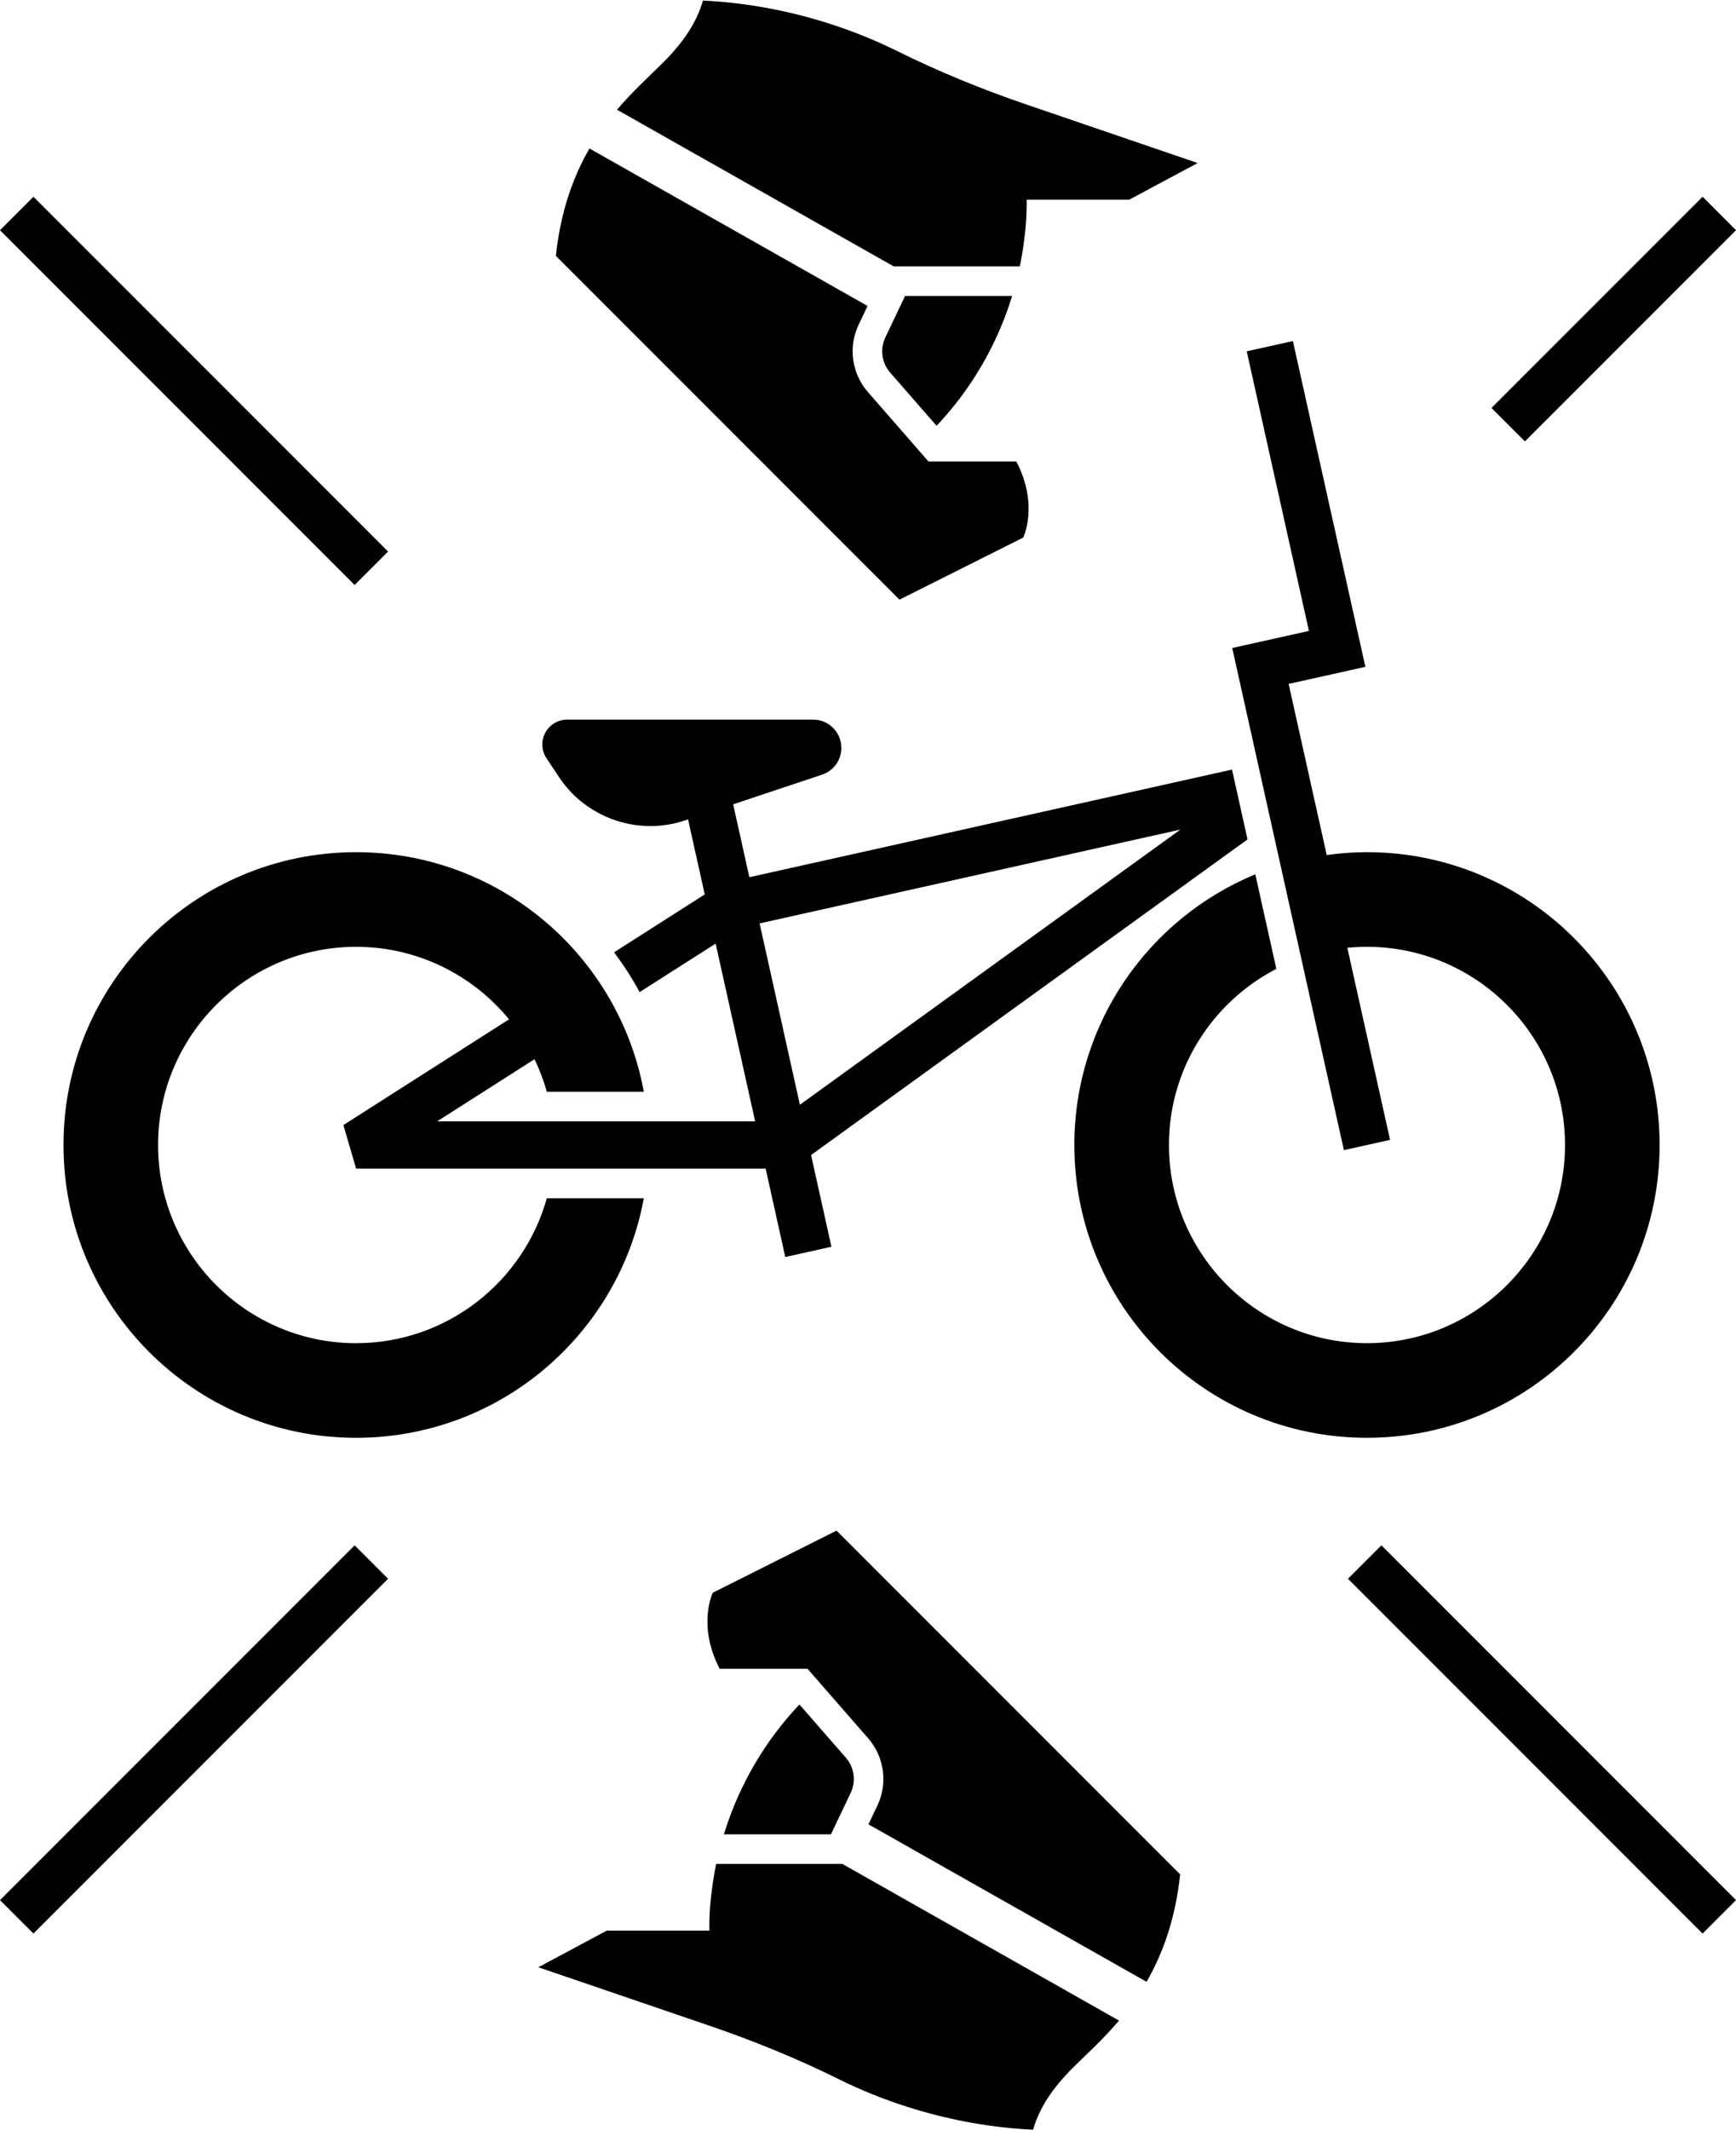 <svg enable-background="new 0 0 359.902 441.212" height="350.223" viewBox="0 0 359.902 441.212" width="285.532" xmlns="http://www.w3.org/2000/svg"><path d="m211.4 55.09h.03s1.582-7.268 1.4-13.83h21.28l14.188-7.59-35.482-12.12c-9.168-3.132-18.152-6.784-26.832-11.092-8.328-4.132-22.454-9.588-40.252-10.458-1.35 4.676-4.12 8.708-8.3 12.888-2.688 2.686-6.13 5.744-9.518 9.73l57.374 32.472zm-26.848 22.01 9.62 11.024c7.128-7.552 12.546-16.72 15.656-26.906h-22.194l-4.084 8.578c-1.154 2.418-.76 5.284 1.002 7.304m27.572 34.188s3.298-6.674-1.414-15.77h-18.218-.002l-12.558-14.39c-3.366-3.86-4.12-9.344-1.916-13.968l1.846-3.874-57.654-32.632c-3.302 5.706-5.972 12.888-6.968 22.256l71.236 71.234zm66.49 126.93 9.568-2.13-8.856-39.798c1.338-.132 2.698-.204 4.07-.204 22.642 0 41.06 18.422 41.06 41.066 0 22.646-18.418 41.068-41.06 41.068-22.638 0-41.056-18.422-41.056-41.068 0-15.872 9.056-29.66 22.266-36.494l-4.362-19.596c-22.016 9.102-37.514 30.782-37.514 56.09 0 33.512 27.164 60.678 60.666 60.678 33.506 0 60.668-27.166 60.668-60.678 0-33.51-27.162-60.676-60.668-60.676-2.834 0-5.616.216-8.346.594l-7.894-35.462 15.906-3.54-15.024-67.508-9.568 2.128 12.89 57.94-15.902 3.538zm-130.112 147.904h-.026s-1.582 7.268-1.402 13.832h-21.28l-14.186 7.59 35.48 12.12c9.168 3.132 18.152 6.784 26.832 11.09 8.326 4.134 22.458 9.59 40.252 10.458 1.352-4.674 4.122-8.708 8.302-12.888 2.686-2.686 6.13-5.744 9.516-9.728l-57.374-32.474zm-.72-56.198s-3.302 6.676 1.414 15.77h18.216.002l12.558 14.392c3.366 3.858 4.12 9.342 1.918 13.966l-1.846 3.876 57.654 32.632c3.3-5.706 5.968-12.888 6.966-22.258l-71.234-71.234zm27.572 34.19-9.622-11.026c-7.126 7.552-12.546 16.722-15.654 26.906h22.194l4.086-8.576c1.152-2.418.756-5.286-1.004-7.304m-17.874-172.878 8.35 37.578 78.884-57.022zm-44.178-34.214c-1.06-1.586-1.158-3.616-.258-5.298.9-1.68 2.644-2.724 4.552-2.724h50.974c3.232 0 5.858 2.628 5.858 5.856 0 2.528-1.61 4.76-4.006 5.558l-18.426 6.144 3.356 15.106 100.062-22.304 3.22 14.468-90.488 65.408 4.224 19.002-9.57 2.128-4.07-18.312-84.904.004-2.636-9.036 34.342-21.91c-7.532-9.166-18.944-15.026-31.706-15.026-22.638 0-41.056 18.422-41.056 41.066 0 22.646 18.418 41.068 41.056 41.068 18.82 0 34.71-12.734 39.54-30.036h20.11c-5.19 28.24-29.912 49.646-59.65 49.646-33.506 0-60.666-27.166-60.666-60.678 0-33.51 27.16-60.676 60.666-60.676 29.738 0 54.46 21.404 59.65 49.646l-20.108.002c-.654-2.342-1.516-4.596-2.556-6.75l-20.184 12.878 65.924-.002-8.186-36.834-15.764 10.056c-1.562-2.888-3.338-5.64-5.29-8.254l18.79-11.988-3.456-15.556-.684.228c-2.346.782-4.754 1.158-7.136 1.158-7.432 0-14.61-3.664-18.892-10.09zm-32.85-42.848-73.518-73.52-6.934 6.934 73.52 73.518zm279.45-66.586-6.93-6.934-43.762 43.762 6.934 6.932zm-80.446 279.454 73.516 73.516 6.93-6.932-73.516-73.518zm-205.936-6.934 6.932 6.934-73.518 73.516-6.934-6.932z"/></svg>